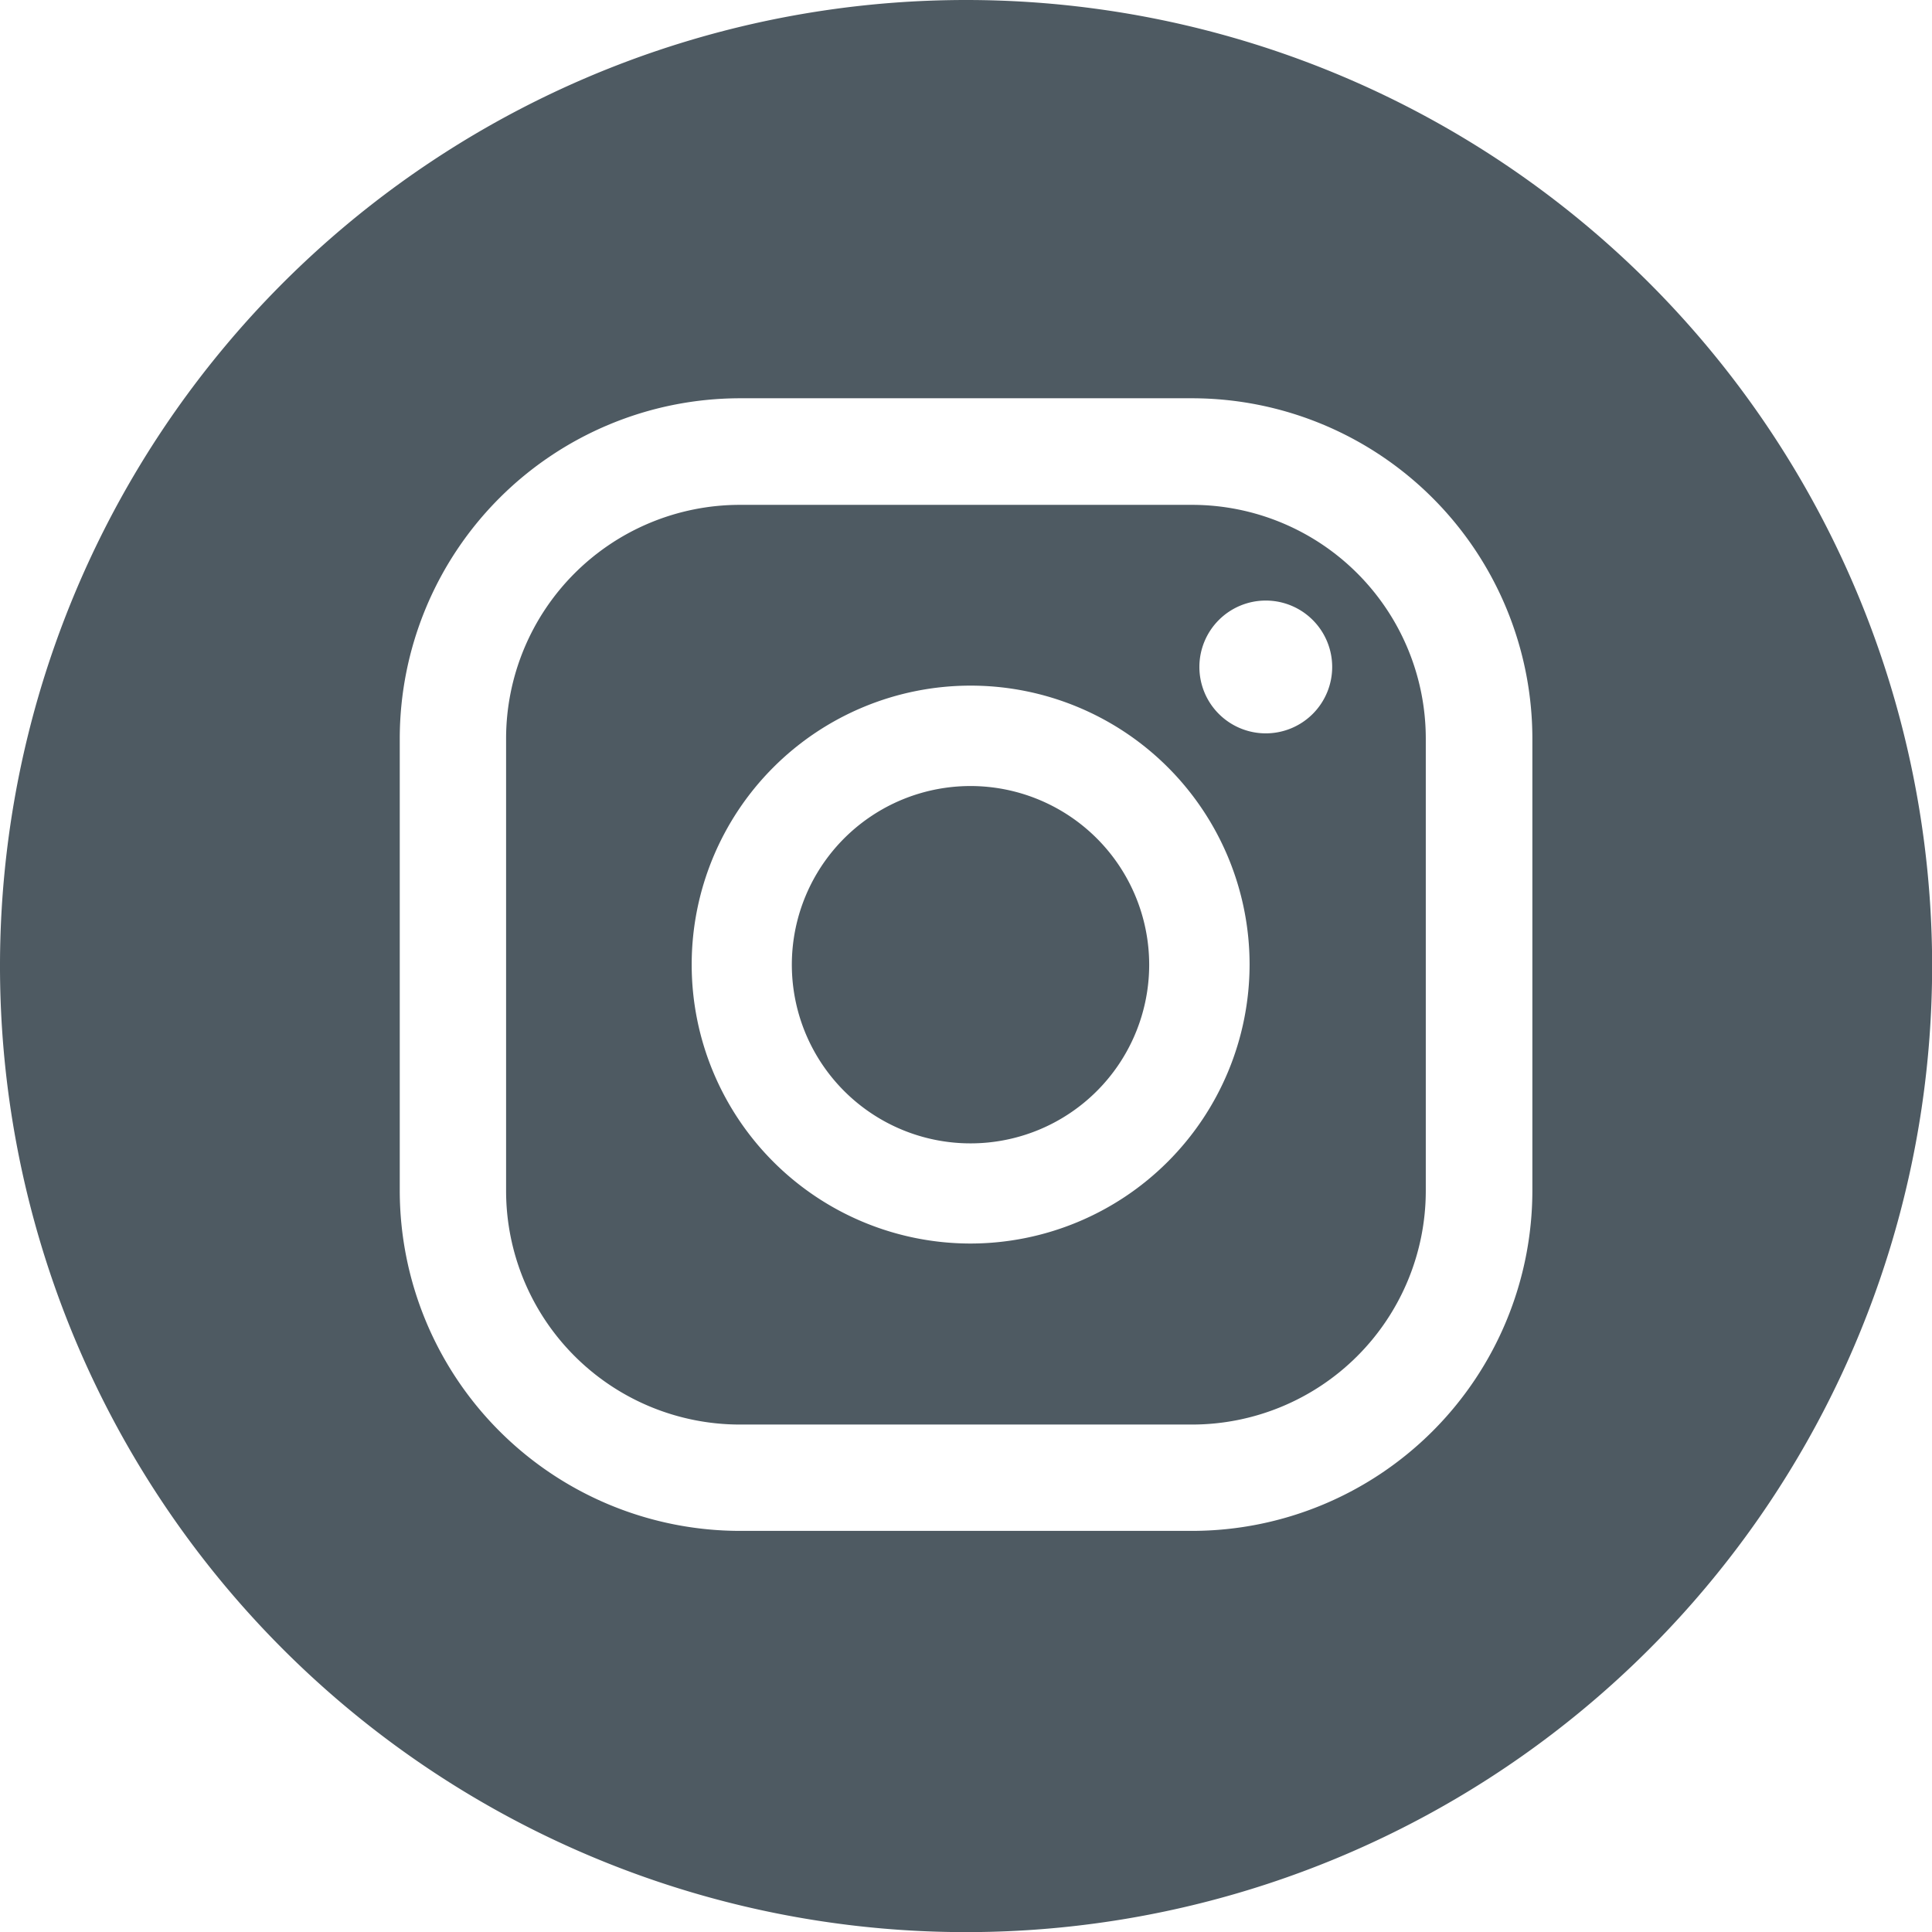 <svg xmlns="http://www.w3.org/2000/svg" width="15.625" height="15.625" viewBox="0 0 15.625 15.625"><defs><style>.a{fill:#4e5a62;}</style></defs><g transform="translate(0 0)"><path class="a" d="M1727.082,535.265h-3.658a1.891,1.891,0,0,0-1.89,1.89v3.658a1.891,1.891,0,0,0,1.89,1.89h3.658a1.891,1.891,0,0,0,1.89-1.89v-3.658A1.891,1.891,0,0,0,1727.082,535.265Zm-1.791,5.974a2.256,2.256,0,1,1,2.256-2.256A2.259,2.259,0,0,1,1725.291,541.239Zm2.387-4.126a.537.537,0,1,1,.537-.537A.537.537,0,0,1,1727.679,537.113Z" transform="translate(-1717.441 -531.182)"/><path class="a" d="M1725.914,538.152a1.445,1.445,0,1,0,1.444,1.445A1.446,1.446,0,0,0,1725.914,538.152Z" transform="translate(-1718.064 -531.795)"/><path class="a" d="M1724.15,530.081a7.813,7.813,0,1,0,7.813,7.813A7.813,7.813,0,0,0,1724.15,530.081Zm4.58,9.63a2.754,2.754,0,0,1-2.751,2.751h-3.658a2.754,2.754,0,0,1-2.751-2.751v-3.658a2.754,2.754,0,0,1,2.751-2.751h3.658a2.754,2.754,0,0,1,2.751,2.751Z" transform="translate(-1716.337 -530.081)"/></g></svg>